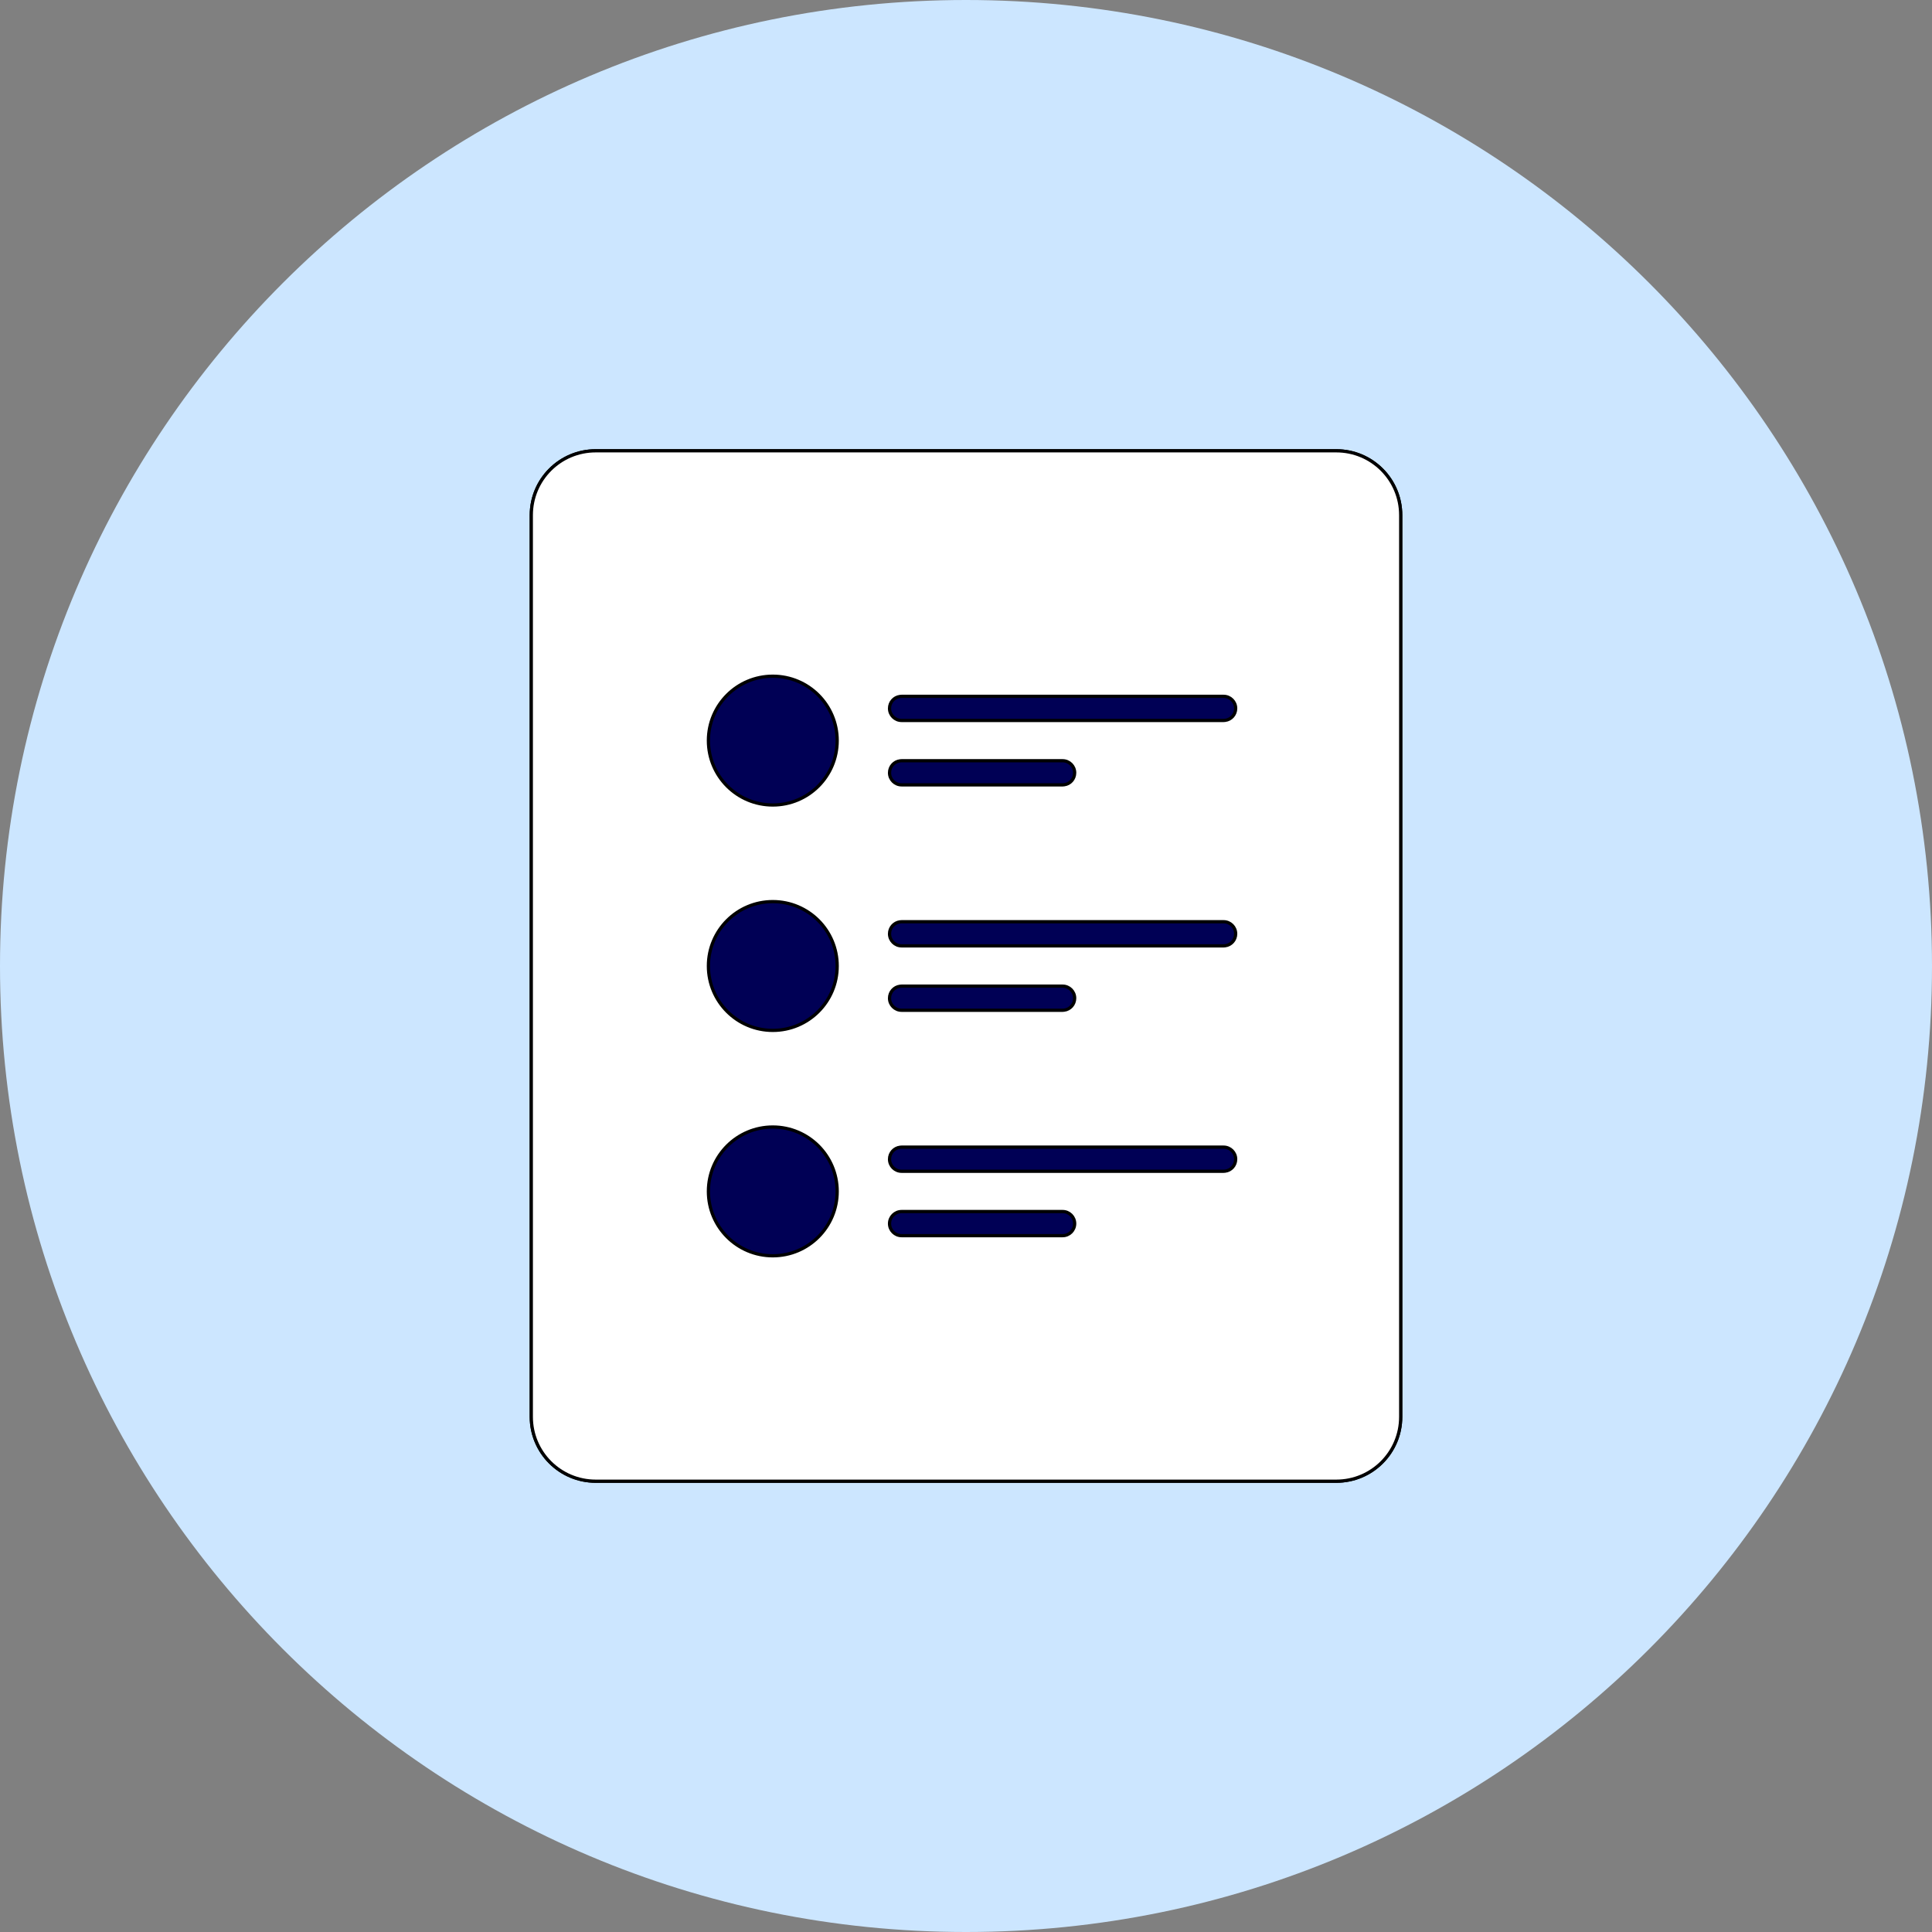 <?xml version="1.0" encoding="UTF-8"?>
<svg xmlns="http://www.w3.org/2000/svg" xmlns:xlink="http://www.w3.org/1999/xlink" width="60px" height="60px" viewBox="0 0 60 60" version="1.1">
<rect x="0" y="0" width="60" height="60" fill="#808080" stroke="none"/>
<g id="surface1">
<path style="fill-rule:nonzero;fill:rgb(80%,90.196%,100%);fill-opacity:1;stroke-width:0;stroke-linecap:butt;stroke-linejoin:miter;stroke:rgb(0%,0%,0%);stroke-opacity:1;stroke-miterlimit:4;" d="M 0 60 C 0 26.859 26.859 0 60 0 C 93.141 0 120 26.859 120 60 C 120 93.141 93.141 120 60 120 C 26.859 120 0 93.141 0 60 " transform="matrix(0.5,0,0,0.5,0,0)"/>
<path style="fill-rule:nonzero;fill:rgb(0%,0%,0%);fill-opacity:1;stroke-width:0.2;stroke-linecap:butt;stroke-linejoin:miter;stroke:rgb(0%,0%,0%);stroke-opacity:1;stroke-miterlimit:4;" d="M 37 28 L 83 28 C 85.211 28 87 29.789 87 32 L 87 88 C 87 90.211 85.211 92 83 92 L 37 92 C 34.789 92 33 90.211 33 88 L 33 32 C 33 29.789 34.789 28 37 28 Z M 37 28 " transform="matrix(0.5,0,0,0.5,0,0)"/>
<path style="fill-rule:nonzero;fill:rgb(100%,100%,100%);fill-opacity:1;stroke-width:0.2;stroke-linecap:butt;stroke-linejoin:miter;stroke:rgb(0%,0%,0%);stroke-opacity:1;stroke-miterlimit:4;" d="M 37 28 L 83 28 C 85.211 28 87 29.789 87 32 L 87 88 C 87 90.211 85.211 92 83 92 L 37 92 C 34.789 92 33 90.211 33 88 L 33 32 C 33 29.789 34.789 28 37 28 Z M 37 28 " transform="matrix(0.5,0,0,0.5,0,0)"/>
<path style="fill-rule:nonzero;fill:rgb(0%,0%,33.333%);fill-opacity:1;stroke-width:0.2;stroke-linecap:butt;stroke-linejoin:miter;stroke:rgb(0%,0%,0%);stroke-opacity:1;stroke-miterlimit:4;" d="M 48 70 C 50.211 70 52 71.789 52 74 C 52 76.211 50.211 78 48 78 C 45.789 78 44 76.211 44 74 C 44 71.789 45.789 70 48 70 Z M 66 75.25 C 66.414 75.25 66.75 75.586 66.75 76 C 66.75 76.414 66.414 76.75 66 76.75 L 56 76.75 C 55.586 76.75 55.25 76.414 55.25 76 C 55.25 75.586 55.586 75.25 56 75.25 Z M 76 71.25 C 76.414 71.25 76.75 71.586 76.75 72 C 76.75 72.383 76.469 72.695 76.102 72.742 L 76 72.75 L 56 72.75 C 55.586 72.75 55.25 72.414 55.25 72 C 55.25 71.617 55.531 71.305 55.898 71.258 L 56 71.25 Z M 48 56 C 50.211 56 52 57.789 52 60 C 52 62.211 50.211 64 48 64 C 45.789 64 44 62.211 44 60 C 44 57.789 45.789 56 48 56 Z M 66 61.25 C 66.414 61.25 66.75 61.586 66.75 62 C 66.75 62.383 66.469 62.695 66.102 62.742 L 66 62.75 L 56 62.75 C 55.586 62.75 55.25 62.414 55.25 62 C 55.25 61.617 55.531 61.305 55.898 61.258 L 56 61.25 Z M 76 57.25 C 76.414 57.25 76.75 57.586 76.75 58 C 76.75 58.383 76.469 58.695 76.102 58.742 L 76 58.75 L 56 58.75 C 55.586 58.75 55.25 58.414 55.25 58 C 55.25 57.617 55.531 57.305 55.898 57.258 L 56 57.25 Z M 48 42 C 50.211 42 52 43.789 52 46 C 52 48.211 50.211 50 48 50 C 45.789 50 44 48.211 44 46 C 44 43.789 45.789 42 48 42 Z M 66 47.25 C 66.414 47.25 66.75 47.586 66.75 48 C 66.75 48.383 66.469 48.695 66.102 48.742 L 66 48.75 L 56 48.75 C 55.586 48.75 55.25 48.414 55.25 48 C 55.25 47.617 55.531 47.305 55.898 47.258 L 56 47.25 Z M 76 43.25 C 76.414 43.25 76.75 43.586 76.75 44 C 76.75 44.383 76.469 44.695 76.102 44.742 L 76 44.75 L 56 44.75 C 55.586 44.75 55.25 44.414 55.25 44 C 55.25 43.617 55.531 43.305 55.898 43.258 L 56 43.25 Z M 76 43.25 " transform="matrix(0.5,0,0,0.5,0,0)"/>
</g>
</svg>
